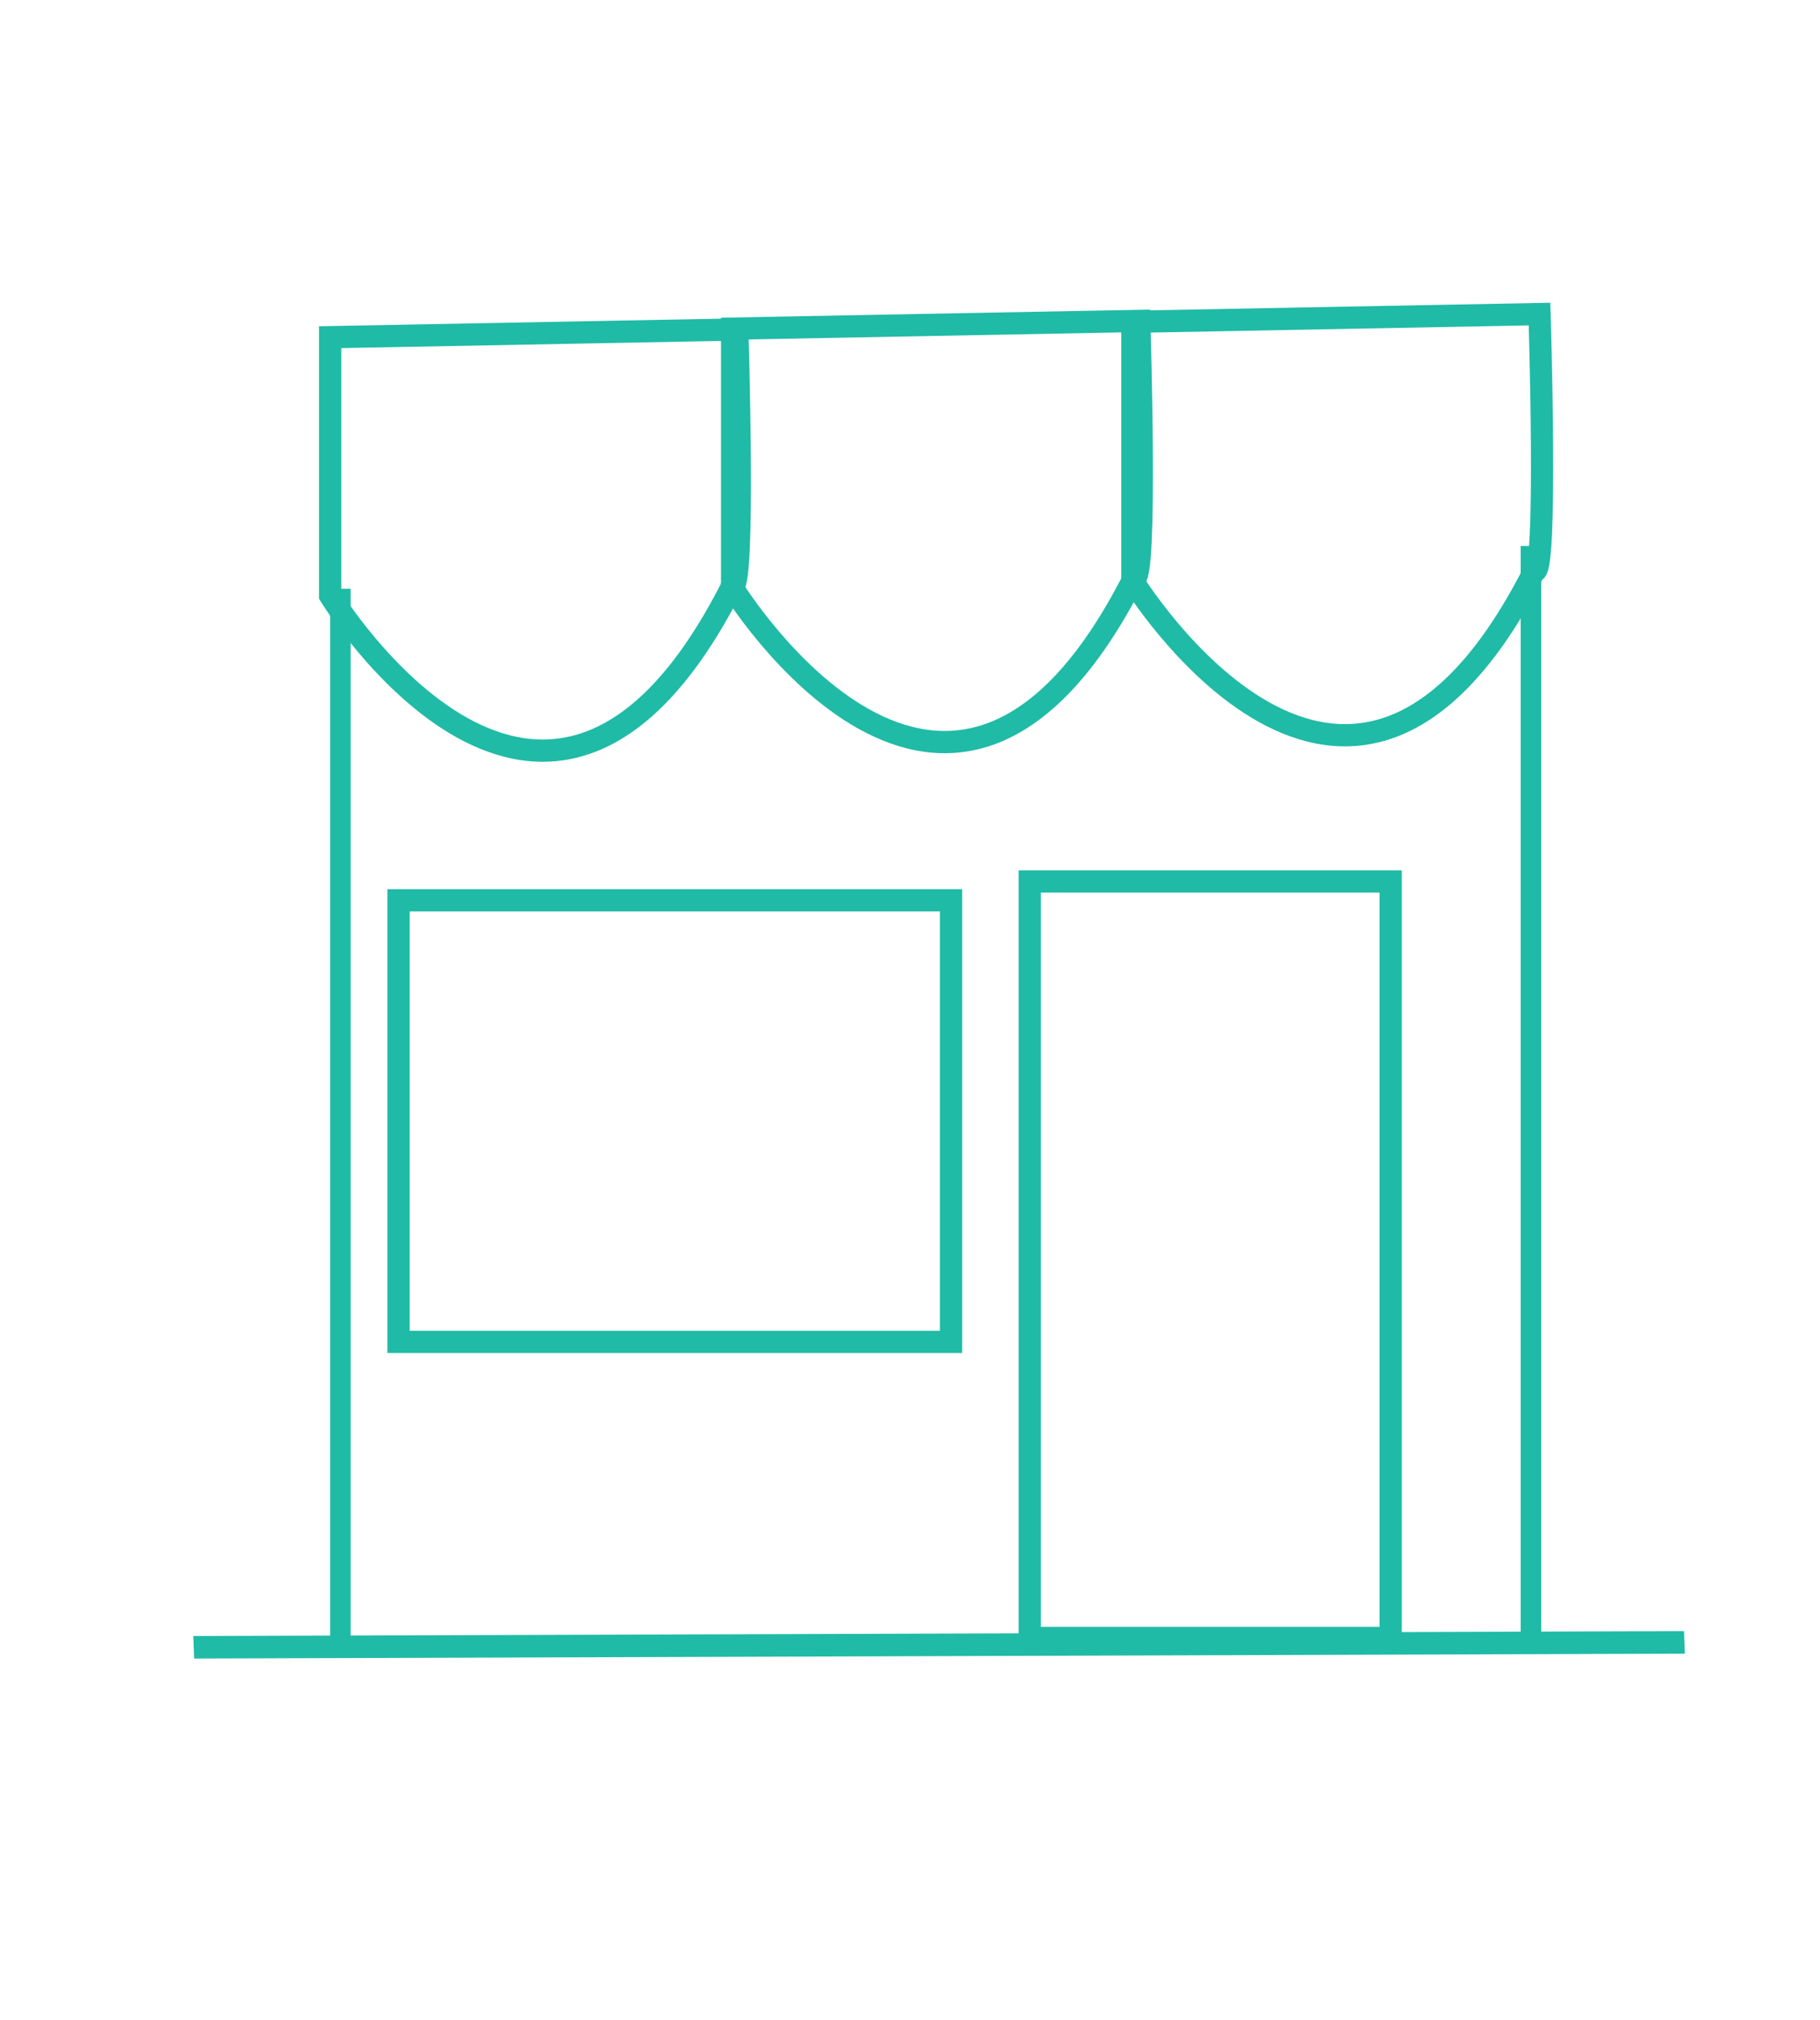 <svg xmlns="http://www.w3.org/2000/svg" xmlns:xlink="http://www.w3.org/1999/xlink" preserveAspectRatio="xMidYMid" width="54.051" height="59.944" viewBox="0 0 1064 1180">
  <defs>
    <style>
      .cls-1, .cls-3 {
        fill: #1fbba6;
      }

      .cls-2, .cls-4 {
        stroke: #1fbba6;
        stroke-width: 13px;
        fill: none;
      }

      .cls-3, .cls-4 {
        fill-rule: evenodd;
      }
    </style>
  </defs>
  <rect x="193" y="344" width="12" height="617" class="cls-1"/>
  <rect x="889" y="319" width="12" height="636" class="cls-1"/>
  <rect x="233" y="526" width="323" height="258" class="cls-2"/>
  <rect x="602" y="515" width="211" height="442" class="cls-2"/>
  <path d="M113.484,969.006 L112.997,955.852 L984.515,952.993 L985.002,966.148 L113.484,969.006 Z" class="cls-3"/>
  <path d="M193.000,197.000 L193.000,347.982 C193.000,347.982 319.994,555.391 428.000,342.531 C435.905,347.512 431.026,192.496 431.026,192.496 L193.000,197.000 Z" class="cls-4"/>
  <path d="M428.000,192.000 L428.000,342.982 C428.000,342.982 554.994,550.391 663.000,337.530 C670.905,342.512 666.026,187.495 666.026,187.495 L428.000,192.000 Z" class="cls-4"/>
  <path d="M662.000,188.000 L662.000,338.982 C662.000,338.982 788.994,546.391 897.000,333.531 C904.905,338.512 900.026,183.496 900.026,183.496 L662.000,188.000 Z" class="cls-4"/>
</svg>

